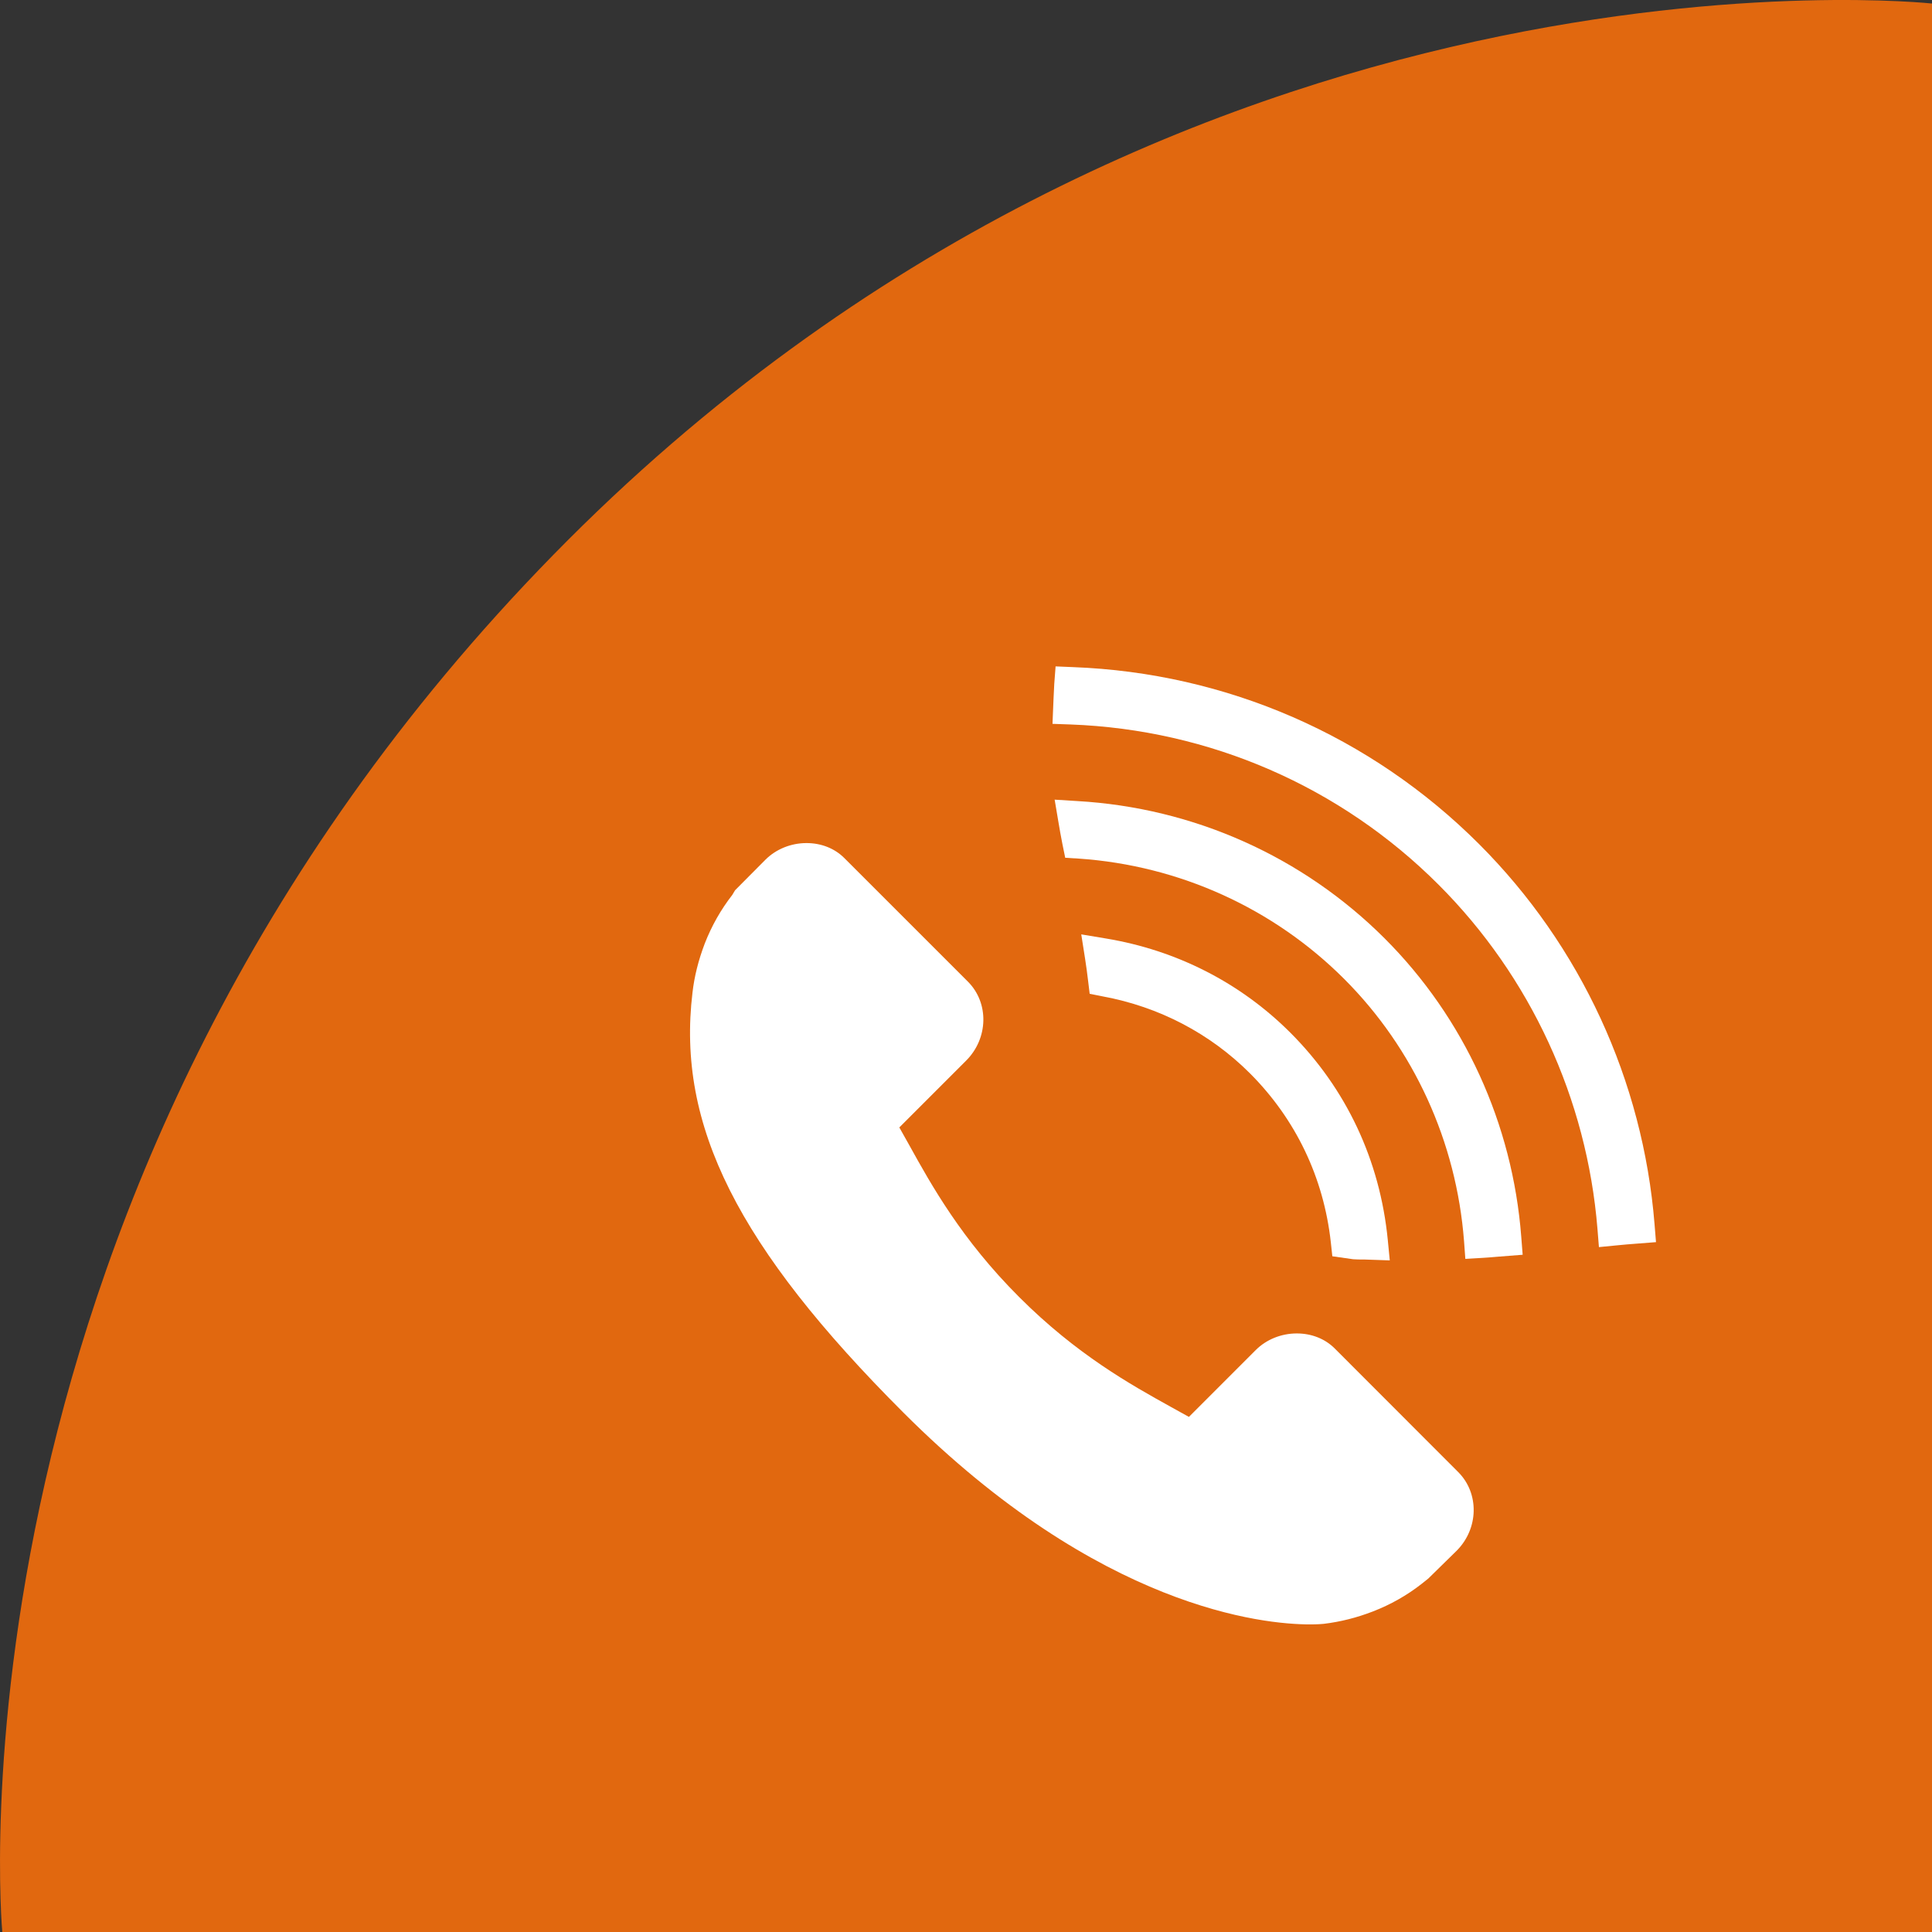 <svg width="70" height="70" viewBox="0 0 70 70" fill="none" xmlns="http://www.w3.org/2000/svg">
<rect x="0" y="0" width="70" height="70" fill="#333333" stroke="none"/>
<path d="M70 70H0.083C0.083 70 -2.415 43.049 20.059 20.092C42.532 -2.866 70 0.128 70 0.128V70Z" fill="#E1680F"/>
<g clip-path="url(#clip0)">
<path d="M48.355 48.853C48.005 48.505 47.519 48.313 46.985 48.313C46.423 48.313 45.881 48.532 45.498 48.915L43.077 51.337L42.422 50.974C40.983 50.176 39.011 49.081 36.928 46.996C34.837 44.908 33.742 42.931 32.941 41.485L32.584 40.849L35.009 38.424C35.811 37.619 35.839 36.338 35.07 35.567L30.588 31.086C30.24 30.738 29.754 30.546 29.221 30.546C28.659 30.546 28.117 30.766 27.733 31.149L26.633 32.256L26.531 32.426C26.121 32.952 25.786 33.542 25.535 34.185C25.302 34.798 25.157 35.381 25.09 35.966C24.512 40.768 26.726 45.176 32.734 51.183C39.854 58.301 45.804 58.855 47.458 58.855C47.742 58.855 47.913 58.84 47.96 58.835C48.572 58.761 49.156 58.613 49.746 58.385C50.383 58.138 50.972 57.805 51.497 57.395L51.746 57.197L52.776 56.187C53.578 55.385 53.603 54.106 52.834 53.336L48.355 48.853Z" fill="white"/>
<path d="M46.755 37.419C44.945 35.609 42.631 34.427 40.068 34.003L39.176 33.854L39.316 34.745C39.357 35.009 39.393 35.273 39.424 35.538L39.481 36.007L39.953 36.101C41.996 36.478 43.84 37.443 45.287 38.888C46.947 40.549 47.962 42.668 48.219 45.019L48.273 45.517L49.028 45.625C49.149 45.635 49.272 45.634 49.445 45.635L50.354 45.666L50.282 44.924C49.999 42.039 48.779 39.444 46.755 37.419Z" fill="white"/>
<path d="M50.172 34.004C47.201 31.034 43.245 29.265 39.031 29.024L38.212 28.973L38.348 29.779C38.39 30.041 38.441 30.31 38.495 30.59L38.595 31.079L39.09 31.109C42.726 31.358 46.14 32.907 48.704 35.471C51.227 37.994 52.769 41.37 53.045 44.971L53.092 45.612L53.733 45.574C53.884 45.566 54.034 45.553 54.252 45.534L55.169 45.462L55.118 44.813C54.805 40.719 53.048 36.88 50.172 34.004Z" fill="white"/>
<path d="M59.947 44.353C59.529 39.156 57.272 34.266 53.591 30.584C49.664 26.657 44.437 24.38 38.876 24.171L38.246 24.145L38.198 24.778C38.187 24.955 38.179 25.13 38.172 25.306L38.134 26.226L38.788 26.249C43.83 26.436 48.566 28.498 52.122 32.054C55.453 35.385 57.497 39.814 57.879 44.523L57.932 45.185L58.598 45.12C58.824 45.096 59.052 45.079 59.283 45.061L60 45.005L59.947 44.353Z" fill="white"/>
</g>
<defs>
<clipPath id="clip0">
<rect width="35" height="35" fill="white" transform="translate(25 24)"/>
</clipPath>
</defs>
</svg>
